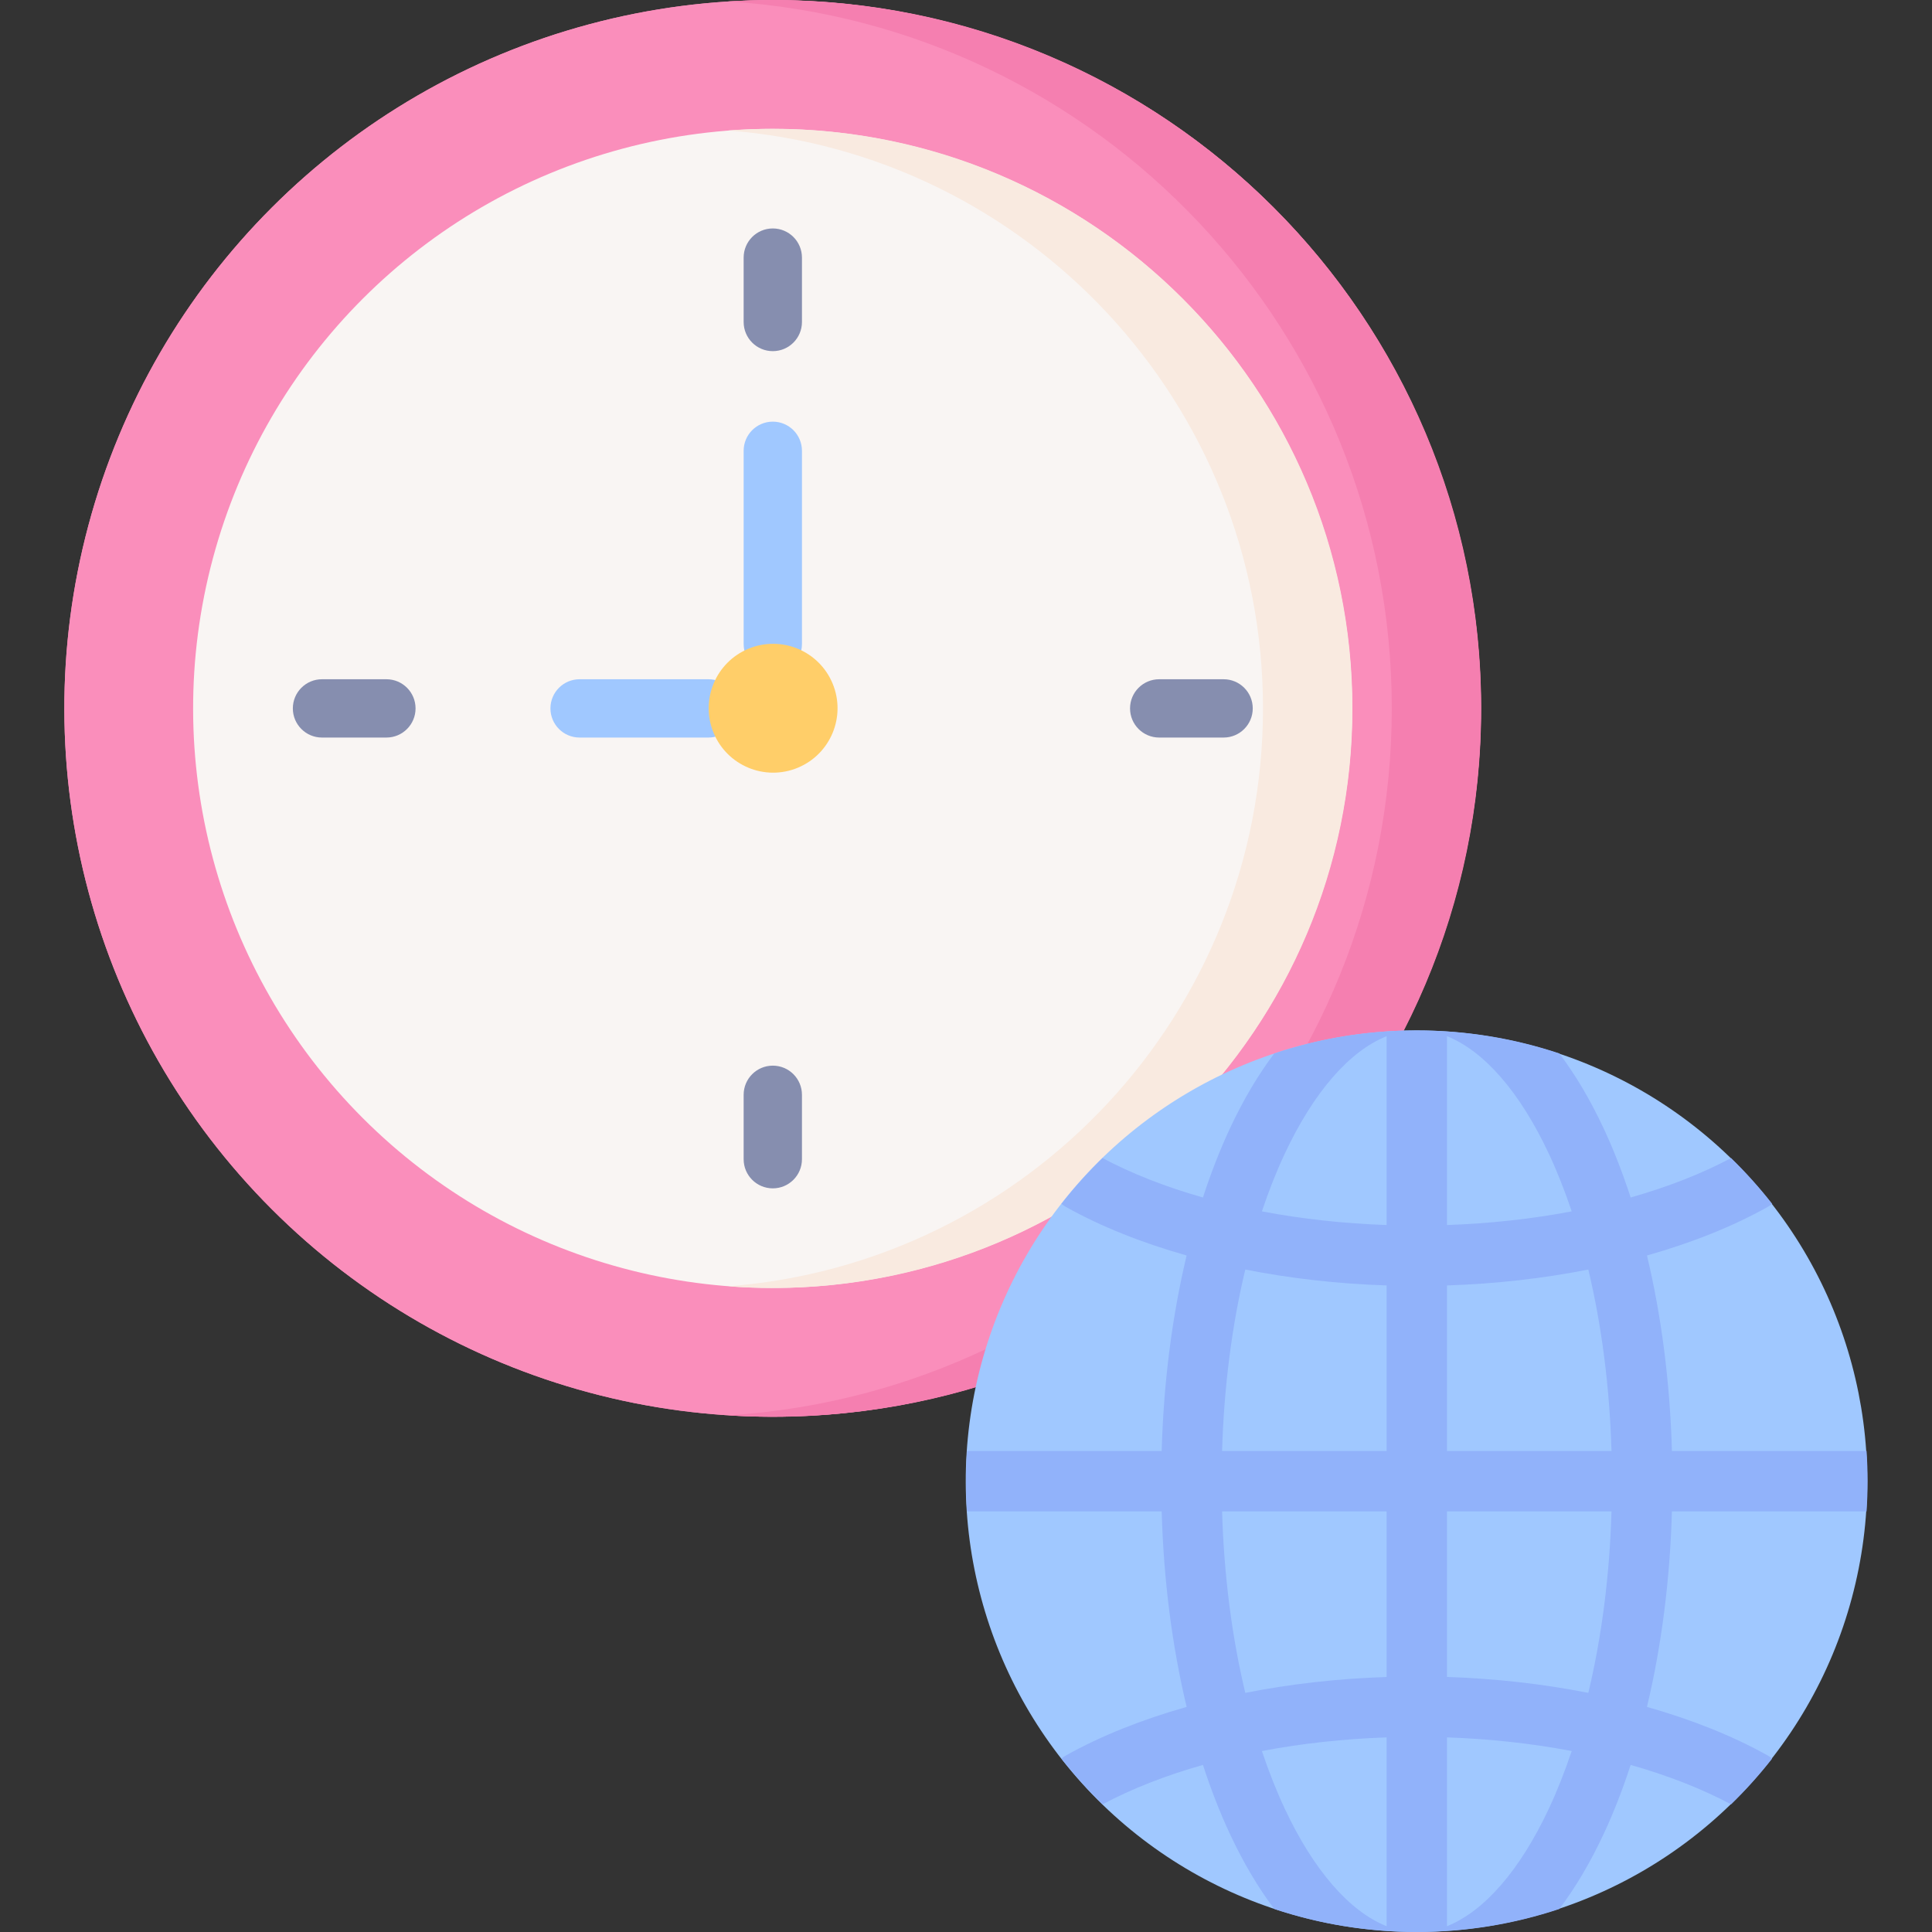 <svg id="Capa_1" enable-background="new 0 0 497 497" height="512" viewBox="0 0 497 497" width="512" xmlns="http://www.w3.org/2000/svg"><rect x="0" y="0" width="497" height="497" fill="#333333" stroke="none"/><g><ellipse cx="198.8" cy="182.233" fill="#fa8ebb" rx="182.233" ry="182.233" transform="matrix(.707 -.707 .707 .707 -70.631 193.948)"/><ellipse cx="198.8" cy="182.233" fill="#fa8ebb" rx="182.233" ry="182.233" transform="matrix(.707 -.707 .707 .707 -70.631 193.948)"/><path d="m198.8 0c-3.864 0-7.696.134-11.5.372 95.285 5.935 170.733 85.081 170.733 181.862s-75.448 175.926-170.733 181.861c3.804.237 7.636.372 11.5.372 100.645 0 182.233-81.589 182.233-182.233 0-100.645-81.588-182.234-182.233-182.234z" fill="#f57fb0"/><ellipse cx="198.8" cy="182.233" fill="#f9f5f3" rx="149.1" ry="149.1" transform="matrix(.707 -.707 .707 .707 -70.631 193.948)"/><path d="m198.8 33.133c-3.869 0-7.704.148-11.5.437 76.972 5.871 137.6 70.187 137.6 148.663s-60.628 142.792-137.6 148.663c3.795.289 7.63.437 11.5.437 82.346 0 149.1-66.754 149.1-149.1s-66.754-149.1-149.1-149.1z" fill="#f9eae0"/><g><g><path d="m198.8 90.333c-4.143 0-7.5-3.357-7.5-7.5v-16.566c0-4.143 3.357-7.5 7.5-7.5s7.5 3.357 7.5 7.5v16.566c0 4.143-3.358 7.5-7.5 7.5z" fill="#868eaf"/></g></g><g><g><path d="m99.4 189.733h-16.567c-4.143 0-7.5-3.357-7.5-7.5s3.357-7.5 7.5-7.5h16.567c4.143 0 7.5 3.357 7.5 7.5s-3.357 7.5-7.5 7.5z" fill="#868eaf"/></g></g><g><g><path d="m198.8 305.7c-4.143 0-7.5-3.357-7.5-7.5v-16.566c0-4.143 3.357-7.5 7.5-7.5s7.5 3.357 7.5 7.5v16.566c0 4.143-3.358 7.5-7.5 7.5z" fill="#868eaf"/></g></g><g><g><path d="m314.767 189.733h-16.567c-4.143 0-7.5-3.357-7.5-7.5s3.357-7.5 7.5-7.5h16.566c4.143 0 7.5 3.357 7.5 7.5.001 4.143-3.357 7.5-7.499 7.5z" fill="#868eaf"/></g></g><g><g><path d="m198.8 173.167c-4.143 0-7.5-3.357-7.5-7.5v-49.7c0-4.143 3.357-7.5 7.5-7.5s7.5 3.357 7.5 7.5v49.7c0 4.143-3.358 7.5-7.5 7.5z" fill="#a0c8ff"/></g></g><g><g><path d="m182.233 189.733h-33.133c-4.143 0-7.5-3.357-7.5-7.5s3.357-7.5 7.5-7.5h33.134c4.143 0 7.5 3.357 7.5 7.5-.001 4.143-3.358 7.5-7.501 7.5z" fill="#a0c8ff"/></g></g><ellipse cx="198.8" cy="182.233" fill="#ffce69" rx="16.567" ry="16.567" transform="matrix(.924 -.383 .383 .924 -54.605 89.949)"/><g><ellipse cx="364.467" cy="381.033" fill="#a0c8ff" rx="115.967" ry="115.967" transform="matrix(.707 -.707 .707 .707 -162.681 369.319)"/><path d="m480.169 388.799c.17-2.568.265-5.155.265-7.766 0-2.61-.095-5.198-.265-7.766h-50.074c-.497-17.703-2.694-34.746-6.419-50.299 11.488-3.248 22.003-7.432 31.017-12.467.431-.241.825-.52 1.191-.825-3.253-4.162-6.787-8.092-10.568-11.77-7.591 4.037-16.312 7.444-25.834 10.14-2.056-6.304-4.379-12.288-6.982-17.846-3.442-7.349-7.257-13.773-11.375-19.216-11.522-3.836-23.846-5.919-36.658-5.919-12.811 0-25.135 2.083-36.658 5.919-4.118 5.443-7.933 11.867-11.375 19.216-2.603 5.558-4.926 11.542-6.982 17.846-9.523-2.696-18.243-6.103-25.834-10.14-3.781 3.678-7.315 7.608-10.568 11.77.365.305.76.584 1.191.825 9.014 5.035 19.529 9.22 31.017 12.467-3.724 15.553-5.921 32.596-6.419 50.299h-50.074c-.17 2.567-.265 5.155-.265 7.766 0 2.61.095 5.198.265 7.766h50.074c.497 17.703 2.695 34.745 6.419 50.299-11.487 3.247-22.002 7.432-31.015 12.467-.431.241-.827.52-1.193.826 3.253 4.161 6.787 8.091 10.567 11.769 7.591-4.037 16.312-7.444 25.834-10.14 2.057 6.305 4.379 12.288 6.982 17.846 3.442 7.349 7.257 13.773 11.375 19.216 11.522 3.836 23.846 5.919 36.658 5.919 12.811 0 25.135-2.083 36.658-5.919 4.118-5.443 7.933-11.867 11.375-19.216 2.603-5.558 4.926-11.542 6.982-17.846 9.522 2.696 18.243 6.103 25.834 10.14 3.781-3.678 7.315-7.608 10.568-11.77-.365-.305-.76-.584-1.191-.825-9.014-5.035-19.529-9.22-31.017-12.467 3.724-15.554 5.922-32.596 6.419-50.299zm-123.468 106.708c-9.51-3.783-18.759-14.338-26.202-30.229-2.169-4.631-4.124-9.602-5.881-14.831 10.195-1.942 21.006-3.129 32.083-3.513zm0-64.114c-12.53.411-24.788 1.802-36.355 4.092-3.441-14.362-5.48-30.181-5.968-46.686h42.323zm0-58.125h-42.323c.488-16.505 2.527-32.324 5.968-46.686 11.568 2.29 23.825 3.682 36.355 4.092zm0-58.135c-11.077-.384-21.888-1.571-32.083-3.513 1.756-5.229 3.712-10.2 5.881-14.831 7.443-15.891 16.692-26.446 26.202-30.229zm15.531-48.573c9.51 3.783 18.759 14.338 26.202 30.229 2.169 4.631 4.124 9.602 5.881 14.831-10.195 1.942-21.005 3.129-32.083 3.513zm26.202 198.717c-7.443 15.891-16.692 26.447-26.202 30.229v-48.573c11.077.384 21.888 1.571 32.083 3.513-1.756 5.23-3.711 10.2-5.881 14.831zm10.154-29.792c-11.567-2.29-23.825-3.682-36.355-4.092v-42.594h42.323c-.488 16.505-2.527 32.324-5.968 46.686zm-36.356-62.217v-42.594c12.53-.41 24.788-1.802 36.355-4.092 3.441 14.362 5.48 30.181 5.968 46.686z" fill="#91b2fa"/></g></g></svg>